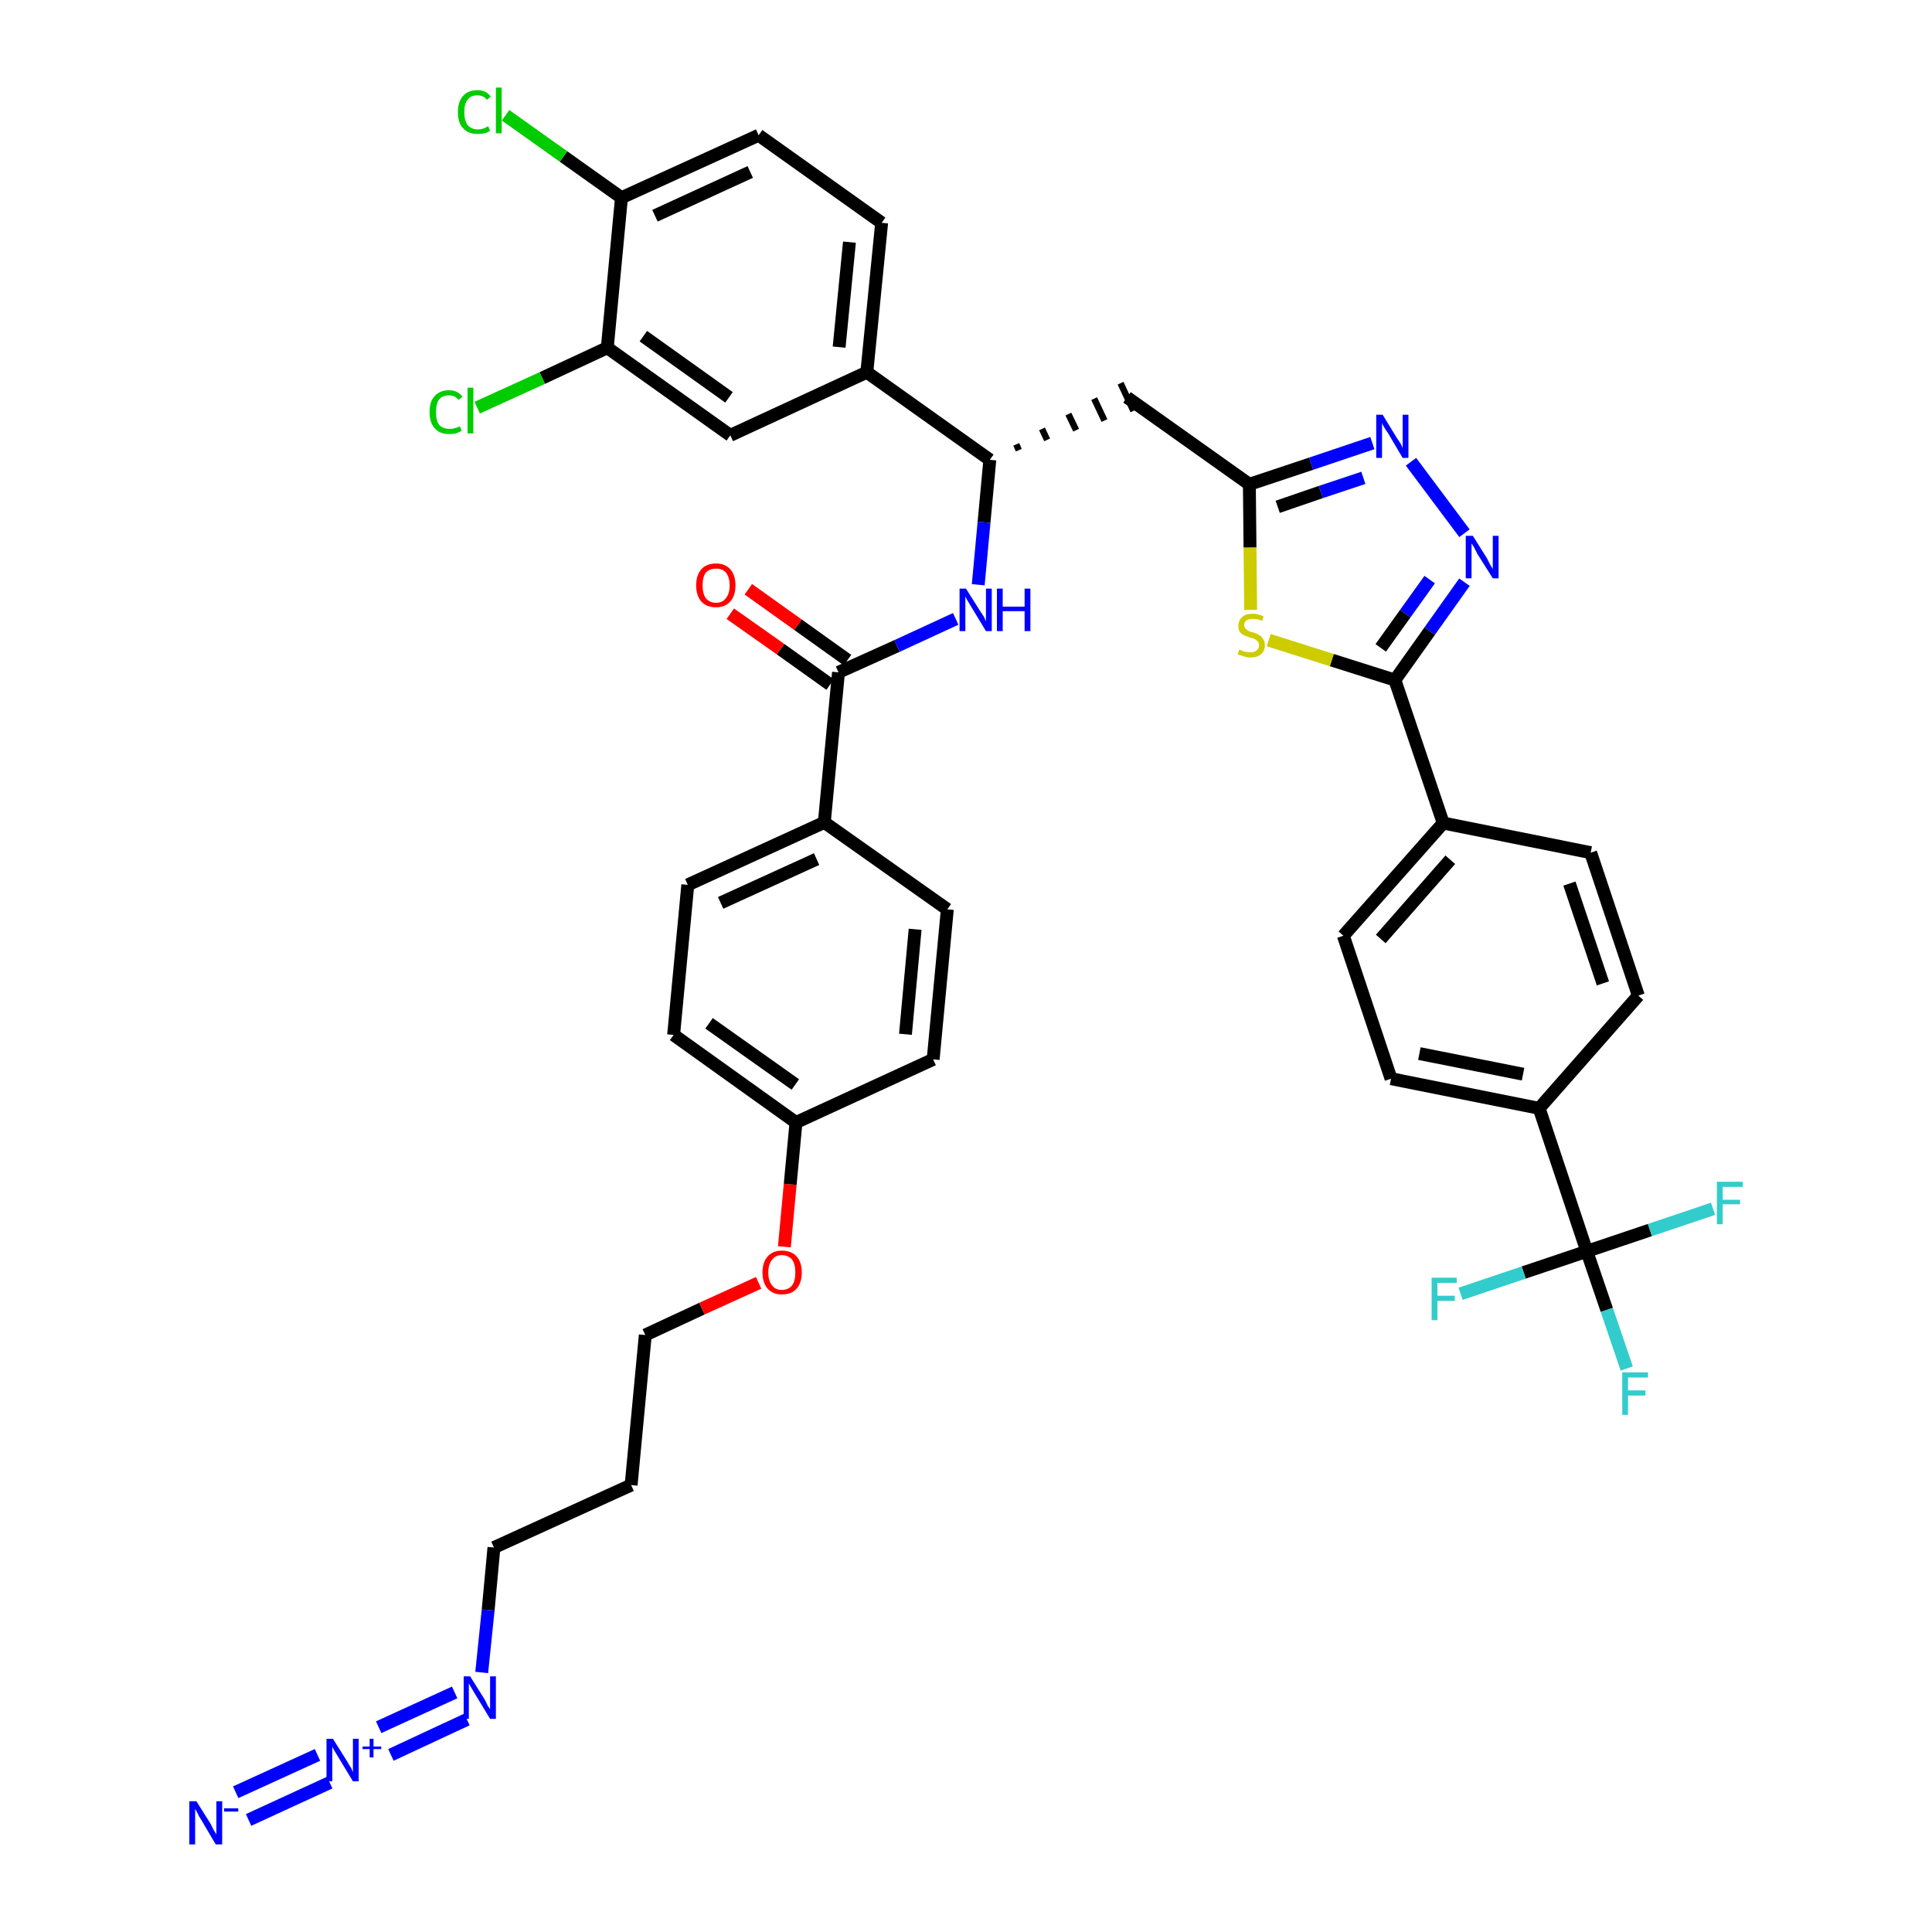 <?xml version='1.0' encoding='iso-8859-1'?>
<svg version='1.1' baseProfile='full'
              xmlns='http://www.w3.org/2000/svg'
                      xmlns:rdkit='http://www.rdkit.org/xml'
                      xmlns:xlink='http://www.w3.org/1999/xlink'
                  xml:space='preserve'
width='300px' height='300px' viewBox='0 0 300 300'>
<!-- END OF HEADER -->
<path class='bond-0 atom-0 atom-1' d='M 38.6,282.6 L 51.2,276.8' style='fill:none;fill-rule:evenodd;stroke:#0000FF;stroke-width:2.0px;stroke-linecap:butt;stroke-linejoin:miter;stroke-opacity:1' />
<path class='bond-0 atom-0 atom-1' d='M 36.6,278.3 L 49.3,272.5' style='fill:none;fill-rule:evenodd;stroke:#0000FF;stroke-width:2.0px;stroke-linecap:butt;stroke-linejoin:miter;stroke-opacity:1' />
<path class='bond-1 atom-1 atom-2' d='M 60.7,272.5 L 72.5,267.0' style='fill:none;fill-rule:evenodd;stroke:#0000FF;stroke-width:2.0px;stroke-linecap:butt;stroke-linejoin:miter;stroke-opacity:1' />
<path class='bond-1 atom-1 atom-2' d='M 58.8,268.2 L 70.6,262.8' style='fill:none;fill-rule:evenodd;stroke:#0000FF;stroke-width:2.0px;stroke-linecap:butt;stroke-linejoin:miter;stroke-opacity:1' />
<path class='bond-2 atom-2 atom-3' d='M 74.8,259.7 L 75.8,250.0' style='fill:none;fill-rule:evenodd;stroke:#0000FF;stroke-width:2.0px;stroke-linecap:butt;stroke-linejoin:miter;stroke-opacity:1' />
<path class='bond-2 atom-2 atom-3' d='M 75.8,250.0 L 76.7,240.3' style='fill:none;fill-rule:evenodd;stroke:#000000;stroke-width:2.0px;stroke-linecap:butt;stroke-linejoin:miter;stroke-opacity:1' />
<path class='bond-3 atom-3 atom-4' d='M 76.7,240.3 L 98.0,230.6' style='fill:none;fill-rule:evenodd;stroke:#000000;stroke-width:2.0px;stroke-linecap:butt;stroke-linejoin:miter;stroke-opacity:1' />
<path class='bond-4 atom-4 atom-5' d='M 98.0,230.6 L 100.2,207.3' style='fill:none;fill-rule:evenodd;stroke:#000000;stroke-width:2.0px;stroke-linecap:butt;stroke-linejoin:miter;stroke-opacity:1' />
<path class='bond-5 atom-5 atom-6' d='M 100.2,207.3 L 109.0,203.2' style='fill:none;fill-rule:evenodd;stroke:#000000;stroke-width:2.0px;stroke-linecap:butt;stroke-linejoin:miter;stroke-opacity:1' />
<path class='bond-5 atom-5 atom-6' d='M 109.0,203.2 L 117.8,199.2' style='fill:none;fill-rule:evenodd;stroke:#FF0000;stroke-width:2.0px;stroke-linecap:butt;stroke-linejoin:miter;stroke-opacity:1' />
<path class='bond-6 atom-6 atom-7' d='M 121.8,193.6 L 122.7,183.9' style='fill:none;fill-rule:evenodd;stroke:#FF0000;stroke-width:2.0px;stroke-linecap:butt;stroke-linejoin:miter;stroke-opacity:1' />
<path class='bond-6 atom-6 atom-7' d='M 122.7,183.9 L 123.6,174.3' style='fill:none;fill-rule:evenodd;stroke:#000000;stroke-width:2.0px;stroke-linecap:butt;stroke-linejoin:miter;stroke-opacity:1' />
<path class='bond-7 atom-7 atom-8' d='M 123.6,174.3 L 104.6,160.7' style='fill:none;fill-rule:evenodd;stroke:#000000;stroke-width:2.0px;stroke-linecap:butt;stroke-linejoin:miter;stroke-opacity:1' />
<path class='bond-7 atom-7 atom-8' d='M 123.5,168.4 L 110.1,158.9' style='fill:none;fill-rule:evenodd;stroke:#000000;stroke-width:2.0px;stroke-linecap:butt;stroke-linejoin:miter;stroke-opacity:1' />
<path class='bond-40 atom-40 atom-7' d='M 144.9,164.5 L 123.6,174.3' style='fill:none;fill-rule:evenodd;stroke:#000000;stroke-width:2.0px;stroke-linecap:butt;stroke-linejoin:miter;stroke-opacity:1' />
<path class='bond-8 atom-8 atom-9' d='M 104.6,160.7 L 106.8,137.4' style='fill:none;fill-rule:evenodd;stroke:#000000;stroke-width:2.0px;stroke-linecap:butt;stroke-linejoin:miter;stroke-opacity:1' />
<path class='bond-9 atom-9 atom-10' d='M 106.8,137.4 L 128.0,127.7' style='fill:none;fill-rule:evenodd;stroke:#000000;stroke-width:2.0px;stroke-linecap:butt;stroke-linejoin:miter;stroke-opacity:1' />
<path class='bond-9 atom-9 atom-10' d='M 111.9,140.2 L 126.8,133.4' style='fill:none;fill-rule:evenodd;stroke:#000000;stroke-width:2.0px;stroke-linecap:butt;stroke-linejoin:miter;stroke-opacity:1' />
<path class='bond-10 atom-10 atom-11' d='M 128.0,127.7 L 130.2,104.4' style='fill:none;fill-rule:evenodd;stroke:#000000;stroke-width:2.0px;stroke-linecap:butt;stroke-linejoin:miter;stroke-opacity:1' />
<path class='bond-38 atom-10 atom-39' d='M 128.0,127.7 L 147.1,141.2' style='fill:none;fill-rule:evenodd;stroke:#000000;stroke-width:2.0px;stroke-linecap:butt;stroke-linejoin:miter;stroke-opacity:1' />
<path class='bond-11 atom-11 atom-12' d='M 131.6,102.5 L 123.9,97.0' style='fill:none;fill-rule:evenodd;stroke:#000000;stroke-width:2.0px;stroke-linecap:butt;stroke-linejoin:miter;stroke-opacity:1' />
<path class='bond-11 atom-11 atom-12' d='M 123.9,97.0 L 116.2,91.5' style='fill:none;fill-rule:evenodd;stroke:#FF0000;stroke-width:2.0px;stroke-linecap:butt;stroke-linejoin:miter;stroke-opacity:1' />
<path class='bond-11 atom-11 atom-12' d='M 128.9,106.3 L 121.2,100.8' style='fill:none;fill-rule:evenodd;stroke:#000000;stroke-width:2.0px;stroke-linecap:butt;stroke-linejoin:miter;stroke-opacity:1' />
<path class='bond-11 atom-11 atom-12' d='M 121.2,100.8 L 113.4,95.3' style='fill:none;fill-rule:evenodd;stroke:#FF0000;stroke-width:2.0px;stroke-linecap:butt;stroke-linejoin:miter;stroke-opacity:1' />
<path class='bond-12 atom-11 atom-13' d='M 130.2,104.4 L 139.3,100.3' style='fill:none;fill-rule:evenodd;stroke:#000000;stroke-width:2.0px;stroke-linecap:butt;stroke-linejoin:miter;stroke-opacity:1' />
<path class='bond-12 atom-11 atom-13' d='M 139.3,100.3 L 148.4,96.1' style='fill:none;fill-rule:evenodd;stroke:#0000FF;stroke-width:2.0px;stroke-linecap:butt;stroke-linejoin:miter;stroke-opacity:1' />
<path class='bond-13 atom-13 atom-14' d='M 151.9,90.8 L 152.8,81.1' style='fill:none;fill-rule:evenodd;stroke:#0000FF;stroke-width:2.0px;stroke-linecap:butt;stroke-linejoin:miter;stroke-opacity:1' />
<path class='bond-13 atom-13 atom-14' d='M 152.8,81.1 L 153.7,71.4' style='fill:none;fill-rule:evenodd;stroke:#000000;stroke-width:2.0px;stroke-linecap:butt;stroke-linejoin:miter;stroke-opacity:1' />
<path class='bond-14 atom-14 atom-15' d='M 158.2,69.9 L 157.8,69.0' style='fill:none;fill-rule:evenodd;stroke:#000000;stroke-width:1.0px;stroke-linecap:butt;stroke-linejoin:miter;stroke-opacity:1' />
<path class='bond-14 atom-14 atom-15' d='M 162.6,68.3 L 161.8,66.6' style='fill:none;fill-rule:evenodd;stroke:#000000;stroke-width:1.0px;stroke-linecap:butt;stroke-linejoin:miter;stroke-opacity:1' />
<path class='bond-14 atom-14 atom-15' d='M 167.1,66.8 L 165.9,64.3' style='fill:none;fill-rule:evenodd;stroke:#000000;stroke-width:1.0px;stroke-linecap:butt;stroke-linejoin:miter;stroke-opacity:1' />
<path class='bond-14 atom-14 atom-15' d='M 171.5,65.3 L 169.9,61.9' style='fill:none;fill-rule:evenodd;stroke:#000000;stroke-width:1.0px;stroke-linecap:butt;stroke-linejoin:miter;stroke-opacity:1' />
<path class='bond-14 atom-14 atom-15' d='M 176.0,63.8 L 174.0,59.5' style='fill:none;fill-rule:evenodd;stroke:#000000;stroke-width:1.0px;stroke-linecap:butt;stroke-linejoin:miter;stroke-opacity:1' />
<path class='bond-30 atom-14 atom-31' d='M 153.7,71.4 L 134.6,57.8' style='fill:none;fill-rule:evenodd;stroke:#000000;stroke-width:2.0px;stroke-linecap:butt;stroke-linejoin:miter;stroke-opacity:1' />
<path class='bond-15 atom-15 atom-16' d='M 175.0,61.7 L 194.0,75.2' style='fill:none;fill-rule:evenodd;stroke:#000000;stroke-width:2.0px;stroke-linecap:butt;stroke-linejoin:miter;stroke-opacity:1' />
<path class='bond-16 atom-16 atom-17' d='M 194.0,75.2 L 203.6,72.0' style='fill:none;fill-rule:evenodd;stroke:#000000;stroke-width:2.0px;stroke-linecap:butt;stroke-linejoin:miter;stroke-opacity:1' />
<path class='bond-16 atom-16 atom-17' d='M 203.6,72.0 L 213.1,68.8' style='fill:none;fill-rule:evenodd;stroke:#0000FF;stroke-width:2.0px;stroke-linecap:butt;stroke-linejoin:miter;stroke-opacity:1' />
<path class='bond-16 atom-16 atom-17' d='M 198.4,78.7 L 205.1,76.4' style='fill:none;fill-rule:evenodd;stroke:#000000;stroke-width:2.0px;stroke-linecap:butt;stroke-linejoin:miter;stroke-opacity:1' />
<path class='bond-16 atom-16 atom-17' d='M 205.1,76.4 L 211.7,74.2' style='fill:none;fill-rule:evenodd;stroke:#0000FF;stroke-width:2.0px;stroke-linecap:butt;stroke-linejoin:miter;stroke-opacity:1' />
<path class='bond-41 atom-30 atom-16' d='M 194.2,94.7 L 194.1,85.0' style='fill:none;fill-rule:evenodd;stroke:#CCCC00;stroke-width:2.0px;stroke-linecap:butt;stroke-linejoin:miter;stroke-opacity:1' />
<path class='bond-41 atom-30 atom-16' d='M 194.1,85.0 L 194.0,75.2' style='fill:none;fill-rule:evenodd;stroke:#000000;stroke-width:2.0px;stroke-linecap:butt;stroke-linejoin:miter;stroke-opacity:1' />
<path class='bond-17 atom-17 atom-18' d='M 219.1,71.7 L 227.4,82.8' style='fill:none;fill-rule:evenodd;stroke:#0000FF;stroke-width:2.0px;stroke-linecap:butt;stroke-linejoin:miter;stroke-opacity:1' />
<path class='bond-18 atom-18 atom-19' d='M 227.4,90.4 L 222.0,98.0' style='fill:none;fill-rule:evenodd;stroke:#0000FF;stroke-width:2.0px;stroke-linecap:butt;stroke-linejoin:miter;stroke-opacity:1' />
<path class='bond-18 atom-18 atom-19' d='M 222.0,98.0 L 216.6,105.6' style='fill:none;fill-rule:evenodd;stroke:#000000;stroke-width:2.0px;stroke-linecap:butt;stroke-linejoin:miter;stroke-opacity:1' />
<path class='bond-18 atom-18 atom-19' d='M 222.0,90.0 L 218.2,95.3' style='fill:none;fill-rule:evenodd;stroke:#0000FF;stroke-width:2.0px;stroke-linecap:butt;stroke-linejoin:miter;stroke-opacity:1' />
<path class='bond-18 atom-18 atom-19' d='M 218.2,95.3 L 214.4,100.6' style='fill:none;fill-rule:evenodd;stroke:#000000;stroke-width:2.0px;stroke-linecap:butt;stroke-linejoin:miter;stroke-opacity:1' />
<path class='bond-19 atom-19 atom-20' d='M 216.6,105.6 L 224.1,127.8' style='fill:none;fill-rule:evenodd;stroke:#000000;stroke-width:2.0px;stroke-linecap:butt;stroke-linejoin:miter;stroke-opacity:1' />
<path class='bond-29 atom-19 atom-30' d='M 216.6,105.6 L 206.8,102.5' style='fill:none;fill-rule:evenodd;stroke:#000000;stroke-width:2.0px;stroke-linecap:butt;stroke-linejoin:miter;stroke-opacity:1' />
<path class='bond-29 atom-19 atom-30' d='M 206.8,102.5 L 197.0,99.4' style='fill:none;fill-rule:evenodd;stroke:#CCCC00;stroke-width:2.0px;stroke-linecap:butt;stroke-linejoin:miter;stroke-opacity:1' />
<path class='bond-20 atom-20 atom-21' d='M 224.1,127.8 L 208.6,145.3' style='fill:none;fill-rule:evenodd;stroke:#000000;stroke-width:2.0px;stroke-linecap:butt;stroke-linejoin:miter;stroke-opacity:1' />
<path class='bond-20 atom-20 atom-21' d='M 225.2,133.5 L 214.4,145.8' style='fill:none;fill-rule:evenodd;stroke:#000000;stroke-width:2.0px;stroke-linecap:butt;stroke-linejoin:miter;stroke-opacity:1' />
<path class='bond-43 atom-29 atom-20' d='M 247.0,132.4 L 224.1,127.8' style='fill:none;fill-rule:evenodd;stroke:#000000;stroke-width:2.0px;stroke-linecap:butt;stroke-linejoin:miter;stroke-opacity:1' />
<path class='bond-21 atom-21 atom-22' d='M 208.6,145.3 L 216.0,167.5' style='fill:none;fill-rule:evenodd;stroke:#000000;stroke-width:2.0px;stroke-linecap:butt;stroke-linejoin:miter;stroke-opacity:1' />
<path class='bond-22 atom-22 atom-23' d='M 216.0,167.5 L 239.0,172.1' style='fill:none;fill-rule:evenodd;stroke:#000000;stroke-width:2.0px;stroke-linecap:butt;stroke-linejoin:miter;stroke-opacity:1' />
<path class='bond-22 atom-22 atom-23' d='M 220.4,163.6 L 236.5,166.8' style='fill:none;fill-rule:evenodd;stroke:#000000;stroke-width:2.0px;stroke-linecap:butt;stroke-linejoin:miter;stroke-opacity:1' />
<path class='bond-23 atom-23 atom-24' d='M 239.0,172.1 L 246.4,194.3' style='fill:none;fill-rule:evenodd;stroke:#000000;stroke-width:2.0px;stroke-linecap:butt;stroke-linejoin:miter;stroke-opacity:1' />
<path class='bond-27 atom-23 atom-28' d='M 239.0,172.1 L 254.4,154.6' style='fill:none;fill-rule:evenodd;stroke:#000000;stroke-width:2.0px;stroke-linecap:butt;stroke-linejoin:miter;stroke-opacity:1' />
<path class='bond-24 atom-24 atom-25' d='M 246.4,194.3 L 249.5,203.4' style='fill:none;fill-rule:evenodd;stroke:#000000;stroke-width:2.0px;stroke-linecap:butt;stroke-linejoin:miter;stroke-opacity:1' />
<path class='bond-24 atom-24 atom-25' d='M 249.5,203.4 L 252.6,212.5' style='fill:none;fill-rule:evenodd;stroke:#33CCCC;stroke-width:2.0px;stroke-linecap:butt;stroke-linejoin:miter;stroke-opacity:1' />
<path class='bond-25 atom-24 atom-26' d='M 246.4,194.3 L 236.6,197.6' style='fill:none;fill-rule:evenodd;stroke:#000000;stroke-width:2.0px;stroke-linecap:butt;stroke-linejoin:miter;stroke-opacity:1' />
<path class='bond-25 atom-24 atom-26' d='M 236.6,197.6 L 226.8,200.9' style='fill:none;fill-rule:evenodd;stroke:#33CCCC;stroke-width:2.0px;stroke-linecap:butt;stroke-linejoin:miter;stroke-opacity:1' />
<path class='bond-26 atom-24 atom-27' d='M 246.4,194.3 L 256.2,191.0' style='fill:none;fill-rule:evenodd;stroke:#000000;stroke-width:2.0px;stroke-linecap:butt;stroke-linejoin:miter;stroke-opacity:1' />
<path class='bond-26 atom-24 atom-27' d='M 256.2,191.0 L 266.0,187.7' style='fill:none;fill-rule:evenodd;stroke:#33CCCC;stroke-width:2.0px;stroke-linecap:butt;stroke-linejoin:miter;stroke-opacity:1' />
<path class='bond-28 atom-28 atom-29' d='M 254.4,154.6 L 247.0,132.4' style='fill:none;fill-rule:evenodd;stroke:#000000;stroke-width:2.0px;stroke-linecap:butt;stroke-linejoin:miter;stroke-opacity:1' />
<path class='bond-28 atom-28 atom-29' d='M 248.9,152.7 L 243.7,137.2' style='fill:none;fill-rule:evenodd;stroke:#000000;stroke-width:2.0px;stroke-linecap:butt;stroke-linejoin:miter;stroke-opacity:1' />
<path class='bond-31 atom-31 atom-32' d='M 134.6,57.8 L 136.9,34.6' style='fill:none;fill-rule:evenodd;stroke:#000000;stroke-width:2.0px;stroke-linecap:butt;stroke-linejoin:miter;stroke-opacity:1' />
<path class='bond-31 atom-31 atom-32' d='M 130.3,53.9 L 131.9,37.6' style='fill:none;fill-rule:evenodd;stroke:#000000;stroke-width:2.0px;stroke-linecap:butt;stroke-linejoin:miter;stroke-opacity:1' />
<path class='bond-42 atom-38 atom-31' d='M 113.4,67.6 L 134.6,57.8' style='fill:none;fill-rule:evenodd;stroke:#000000;stroke-width:2.0px;stroke-linecap:butt;stroke-linejoin:miter;stroke-opacity:1' />
<path class='bond-32 atom-32 atom-33' d='M 136.9,34.6 L 117.8,21.0' style='fill:none;fill-rule:evenodd;stroke:#000000;stroke-width:2.0px;stroke-linecap:butt;stroke-linejoin:miter;stroke-opacity:1' />
<path class='bond-33 atom-33 atom-34' d='M 117.8,21.0 L 96.5,30.7' style='fill:none;fill-rule:evenodd;stroke:#000000;stroke-width:2.0px;stroke-linecap:butt;stroke-linejoin:miter;stroke-opacity:1' />
<path class='bond-33 atom-33 atom-34' d='M 116.5,26.7 L 101.7,33.5' style='fill:none;fill-rule:evenodd;stroke:#000000;stroke-width:2.0px;stroke-linecap:butt;stroke-linejoin:miter;stroke-opacity:1' />
<path class='bond-34 atom-34 atom-35' d='M 96.5,30.7 L 87.5,24.3' style='fill:none;fill-rule:evenodd;stroke:#000000;stroke-width:2.0px;stroke-linecap:butt;stroke-linejoin:miter;stroke-opacity:1' />
<path class='bond-34 atom-34 atom-35' d='M 87.5,24.3 L 78.5,17.9' style='fill:none;fill-rule:evenodd;stroke:#00CC00;stroke-width:2.0px;stroke-linecap:butt;stroke-linejoin:miter;stroke-opacity:1' />
<path class='bond-35 atom-34 atom-36' d='M 96.5,30.7 L 94.3,54.0' style='fill:none;fill-rule:evenodd;stroke:#000000;stroke-width:2.0px;stroke-linecap:butt;stroke-linejoin:miter;stroke-opacity:1' />
<path class='bond-36 atom-36 atom-37' d='M 94.3,54.0 L 84.2,58.7' style='fill:none;fill-rule:evenodd;stroke:#000000;stroke-width:2.0px;stroke-linecap:butt;stroke-linejoin:miter;stroke-opacity:1' />
<path class='bond-36 atom-36 atom-37' d='M 84.2,58.7 L 74.1,63.3' style='fill:none;fill-rule:evenodd;stroke:#00CC00;stroke-width:2.0px;stroke-linecap:butt;stroke-linejoin:miter;stroke-opacity:1' />
<path class='bond-37 atom-36 atom-38' d='M 94.3,54.0 L 113.4,67.6' style='fill:none;fill-rule:evenodd;stroke:#000000;stroke-width:2.0px;stroke-linecap:butt;stroke-linejoin:miter;stroke-opacity:1' />
<path class='bond-37 atom-36 atom-38' d='M 99.9,52.2 L 113.2,61.7' style='fill:none;fill-rule:evenodd;stroke:#000000;stroke-width:2.0px;stroke-linecap:butt;stroke-linejoin:miter;stroke-opacity:1' />
<path class='bond-39 atom-39 atom-40' d='M 147.1,141.2 L 144.9,164.5' style='fill:none;fill-rule:evenodd;stroke:#000000;stroke-width:2.0px;stroke-linecap:butt;stroke-linejoin:miter;stroke-opacity:1' />
<path class='bond-39 atom-39 atom-40' d='M 142.1,144.3 L 140.6,160.6' style='fill:none;fill-rule:evenodd;stroke:#000000;stroke-width:2.0px;stroke-linecap:butt;stroke-linejoin:miter;stroke-opacity:1' />
<path  class='atom-0' d='M 30.5 279.7
L 32.7 283.2
Q 32.9 283.6, 33.2 284.2
Q 33.6 284.8, 33.6 284.9
L 33.6 279.7
L 34.5 279.7
L 34.5 286.4
L 33.5 286.4
L 31.2 282.5
Q 30.9 282.1, 30.7 281.6
Q 30.4 281.0, 30.3 280.9
L 30.3 286.4
L 29.4 286.4
L 29.4 279.7
L 30.5 279.7
' fill='#0000FF'/>
<path  class='atom-0' d='M 34.8 280.8
L 37.0 280.8
L 37.0 281.3
L 34.8 281.3
L 34.8 280.8
' fill='#0000FF'/>
<path  class='atom-1' d='M 51.7 270.0
L 53.9 273.5
Q 54.1 273.9, 54.5 274.5
Q 54.8 275.1, 54.8 275.2
L 54.8 270.0
L 55.7 270.0
L 55.7 276.6
L 54.8 276.6
L 52.5 272.8
Q 52.2 272.3, 51.9 271.8
Q 51.6 271.3, 51.6 271.2
L 51.6 276.6
L 50.7 276.6
L 50.7 270.0
L 51.7 270.0
' fill='#0000FF'/>
<path  class='atom-1' d='M 56.3 271.2
L 57.4 271.2
L 57.4 270.0
L 58.0 270.0
L 58.0 271.2
L 59.2 271.2
L 59.2 271.6
L 58.0 271.6
L 58.0 272.9
L 57.4 272.9
L 57.4 271.6
L 56.3 271.6
L 56.3 271.2
' fill='#0000FF'/>
<path  class='atom-2' d='M 73.0 260.3
L 75.2 263.8
Q 75.4 264.1, 75.7 264.8
Q 76.1 265.4, 76.1 265.4
L 76.1 260.3
L 77.0 260.3
L 77.0 266.9
L 76.1 266.9
L 73.8 263.1
Q 73.5 262.6, 73.2 262.1
Q 72.9 261.6, 72.8 261.4
L 72.8 266.9
L 72.0 266.9
L 72.0 260.3
L 73.0 260.3
' fill='#0000FF'/>
<path  class='atom-6' d='M 118.4 197.6
Q 118.4 196.0, 119.2 195.1
Q 120.0 194.2, 121.4 194.2
Q 122.9 194.2, 123.7 195.1
Q 124.5 196.0, 124.5 197.6
Q 124.5 199.2, 123.7 200.1
Q 122.9 201.0, 121.4 201.0
Q 120.0 201.0, 119.2 200.1
Q 118.4 199.2, 118.4 197.6
M 121.4 200.3
Q 122.4 200.3, 123.0 199.6
Q 123.5 198.9, 123.5 197.6
Q 123.5 196.3, 123.0 195.6
Q 122.4 194.9, 121.4 194.9
Q 120.4 194.9, 119.9 195.6
Q 119.3 196.3, 119.3 197.6
Q 119.3 198.9, 119.9 199.6
Q 120.4 200.3, 121.4 200.3
' fill='#FF0000'/>
<path  class='atom-12' d='M 108.1 90.9
Q 108.1 89.3, 108.9 88.4
Q 109.7 87.5, 111.2 87.5
Q 112.6 87.5, 113.4 88.4
Q 114.2 89.3, 114.2 90.9
Q 114.2 92.5, 113.4 93.4
Q 112.6 94.3, 111.2 94.3
Q 109.7 94.3, 108.9 93.4
Q 108.1 92.5, 108.1 90.9
M 111.2 93.6
Q 112.2 93.6, 112.7 92.9
Q 113.3 92.2, 113.3 90.9
Q 113.3 89.6, 112.7 88.9
Q 112.2 88.3, 111.2 88.3
Q 110.2 88.3, 109.6 88.9
Q 109.1 89.6, 109.1 90.9
Q 109.1 92.2, 109.6 92.9
Q 110.2 93.6, 111.2 93.6
' fill='#FF0000'/>
<path  class='atom-13' d='M 150.0 91.4
L 152.2 94.9
Q 152.4 95.2, 152.8 95.8
Q 153.1 96.5, 153.1 96.5
L 153.1 91.4
L 154.0 91.4
L 154.0 98.0
L 153.1 98.0
L 150.8 94.2
Q 150.5 93.7, 150.2 93.2
Q 149.9 92.7, 149.9 92.5
L 149.9 98.0
L 149.0 98.0
L 149.0 91.4
L 150.0 91.4
' fill='#0000FF'/>
<path  class='atom-13' d='M 154.8 91.4
L 155.7 91.4
L 155.7 94.2
L 159.1 94.2
L 159.1 91.4
L 160.0 91.4
L 160.0 98.0
L 159.1 98.0
L 159.1 94.9
L 155.7 94.9
L 155.7 98.0
L 154.8 98.0
L 154.8 91.4
' fill='#0000FF'/>
<path  class='atom-17' d='M 214.7 64.4
L 216.9 68.0
Q 217.1 68.3, 217.5 68.9
Q 217.8 69.5, 217.8 69.6
L 217.8 64.4
L 218.7 64.4
L 218.7 71.1
L 217.8 71.1
L 215.5 67.2
Q 215.2 66.8, 214.9 66.3
Q 214.6 65.8, 214.6 65.6
L 214.6 71.1
L 213.7 71.1
L 213.7 64.4
L 214.7 64.4
' fill='#0000FF'/>
<path  class='atom-18' d='M 228.7 83.2
L 230.9 86.7
Q 231.1 87.1, 231.4 87.7
Q 231.8 88.3, 231.8 88.4
L 231.8 83.2
L 232.7 83.2
L 232.7 89.8
L 231.8 89.8
L 229.4 86.0
Q 229.2 85.6, 228.9 85.0
Q 228.6 84.5, 228.5 84.4
L 228.5 89.8
L 227.6 89.8
L 227.6 83.2
L 228.7 83.2
' fill='#0000FF'/>
<path  class='atom-25' d='M 251.9 213.1
L 255.9 213.1
L 255.9 213.9
L 252.8 213.9
L 252.8 215.9
L 255.5 215.9
L 255.5 216.7
L 252.8 216.7
L 252.8 219.7
L 251.9 219.7
L 251.9 213.1
' fill='#33CCCC'/>
<path  class='atom-26' d='M 222.3 198.4
L 226.2 198.4
L 226.2 199.2
L 223.2 199.2
L 223.2 201.2
L 225.9 201.2
L 225.9 202.0
L 223.2 202.0
L 223.2 205.0
L 222.3 205.0
L 222.3 198.4
' fill='#33CCCC'/>
<path  class='atom-27' d='M 266.6 183.5
L 270.6 183.5
L 270.6 184.3
L 267.5 184.3
L 267.5 186.3
L 270.2 186.3
L 270.2 187.0
L 267.5 187.0
L 267.5 190.1
L 266.6 190.1
L 266.6 183.5
' fill='#33CCCC'/>
<path  class='atom-30' d='M 192.4 100.9
Q 192.5 100.9, 192.8 101.0
Q 193.1 101.2, 193.4 101.2
Q 193.8 101.3, 194.1 101.3
Q 194.8 101.3, 195.1 101.0
Q 195.5 100.7, 195.5 100.2
Q 195.5 99.8, 195.3 99.6
Q 195.1 99.4, 194.8 99.2
Q 194.6 99.1, 194.1 99.0
Q 193.5 98.8, 193.1 98.6
Q 192.8 98.5, 192.5 98.1
Q 192.3 97.8, 192.3 97.2
Q 192.3 96.3, 192.9 95.8
Q 193.4 95.3, 194.6 95.3
Q 195.3 95.3, 196.2 95.7
L 196.0 96.4
Q 195.2 96.1, 194.6 96.1
Q 193.9 96.1, 193.6 96.3
Q 193.2 96.6, 193.2 97.0
Q 193.2 97.4, 193.4 97.6
Q 193.6 97.8, 193.9 98.0
Q 194.1 98.1, 194.6 98.2
Q 195.2 98.4, 195.5 98.6
Q 195.9 98.8, 196.1 99.2
Q 196.4 99.5, 196.4 100.2
Q 196.4 101.1, 195.8 101.6
Q 195.2 102.1, 194.2 102.1
Q 193.6 102.1, 193.1 101.9
Q 192.7 101.8, 192.2 101.6
L 192.4 100.9
' fill='#CCCC00'/>
<path  class='atom-35' d='M 71.1 17.4
Q 71.1 15.8, 71.9 14.9
Q 72.7 14.0, 74.1 14.0
Q 75.5 14.0, 76.2 15.0
L 75.6 15.5
Q 75.1 14.8, 74.1 14.8
Q 73.1 14.8, 72.6 15.5
Q 72.1 16.1, 72.1 17.4
Q 72.1 18.7, 72.6 19.4
Q 73.2 20.1, 74.2 20.1
Q 75.0 20.1, 75.8 19.6
L 76.1 20.3
Q 75.7 20.6, 75.2 20.7
Q 74.7 20.8, 74.1 20.8
Q 72.7 20.8, 71.9 19.9
Q 71.1 19.1, 71.1 17.4
' fill='#00CC00'/>
<path  class='atom-35' d='M 77.0 13.6
L 77.9 13.6
L 77.9 20.7
L 77.0 20.7
L 77.0 13.6
' fill='#00CC00'/>
<path  class='atom-37' d='M 66.7 64.0
Q 66.7 62.3, 67.5 61.5
Q 68.3 60.6, 69.7 60.6
Q 71.1 60.6, 71.8 61.6
L 71.2 62.1
Q 70.7 61.4, 69.7 61.4
Q 68.7 61.4, 68.2 62.0
Q 67.7 62.7, 67.7 64.0
Q 67.7 65.3, 68.2 66.0
Q 68.8 66.6, 69.8 66.6
Q 70.6 66.6, 71.4 66.2
L 71.7 66.9
Q 71.3 67.1, 70.8 67.3
Q 70.3 67.4, 69.7 67.4
Q 68.3 67.4, 67.5 66.5
Q 66.7 65.6, 66.7 64.0
' fill='#00CC00'/>
<path  class='atom-37' d='M 72.6 60.2
L 73.5 60.2
L 73.5 67.3
L 72.6 67.3
L 72.6 60.2
' fill='#00CC00'/>
</svg>
